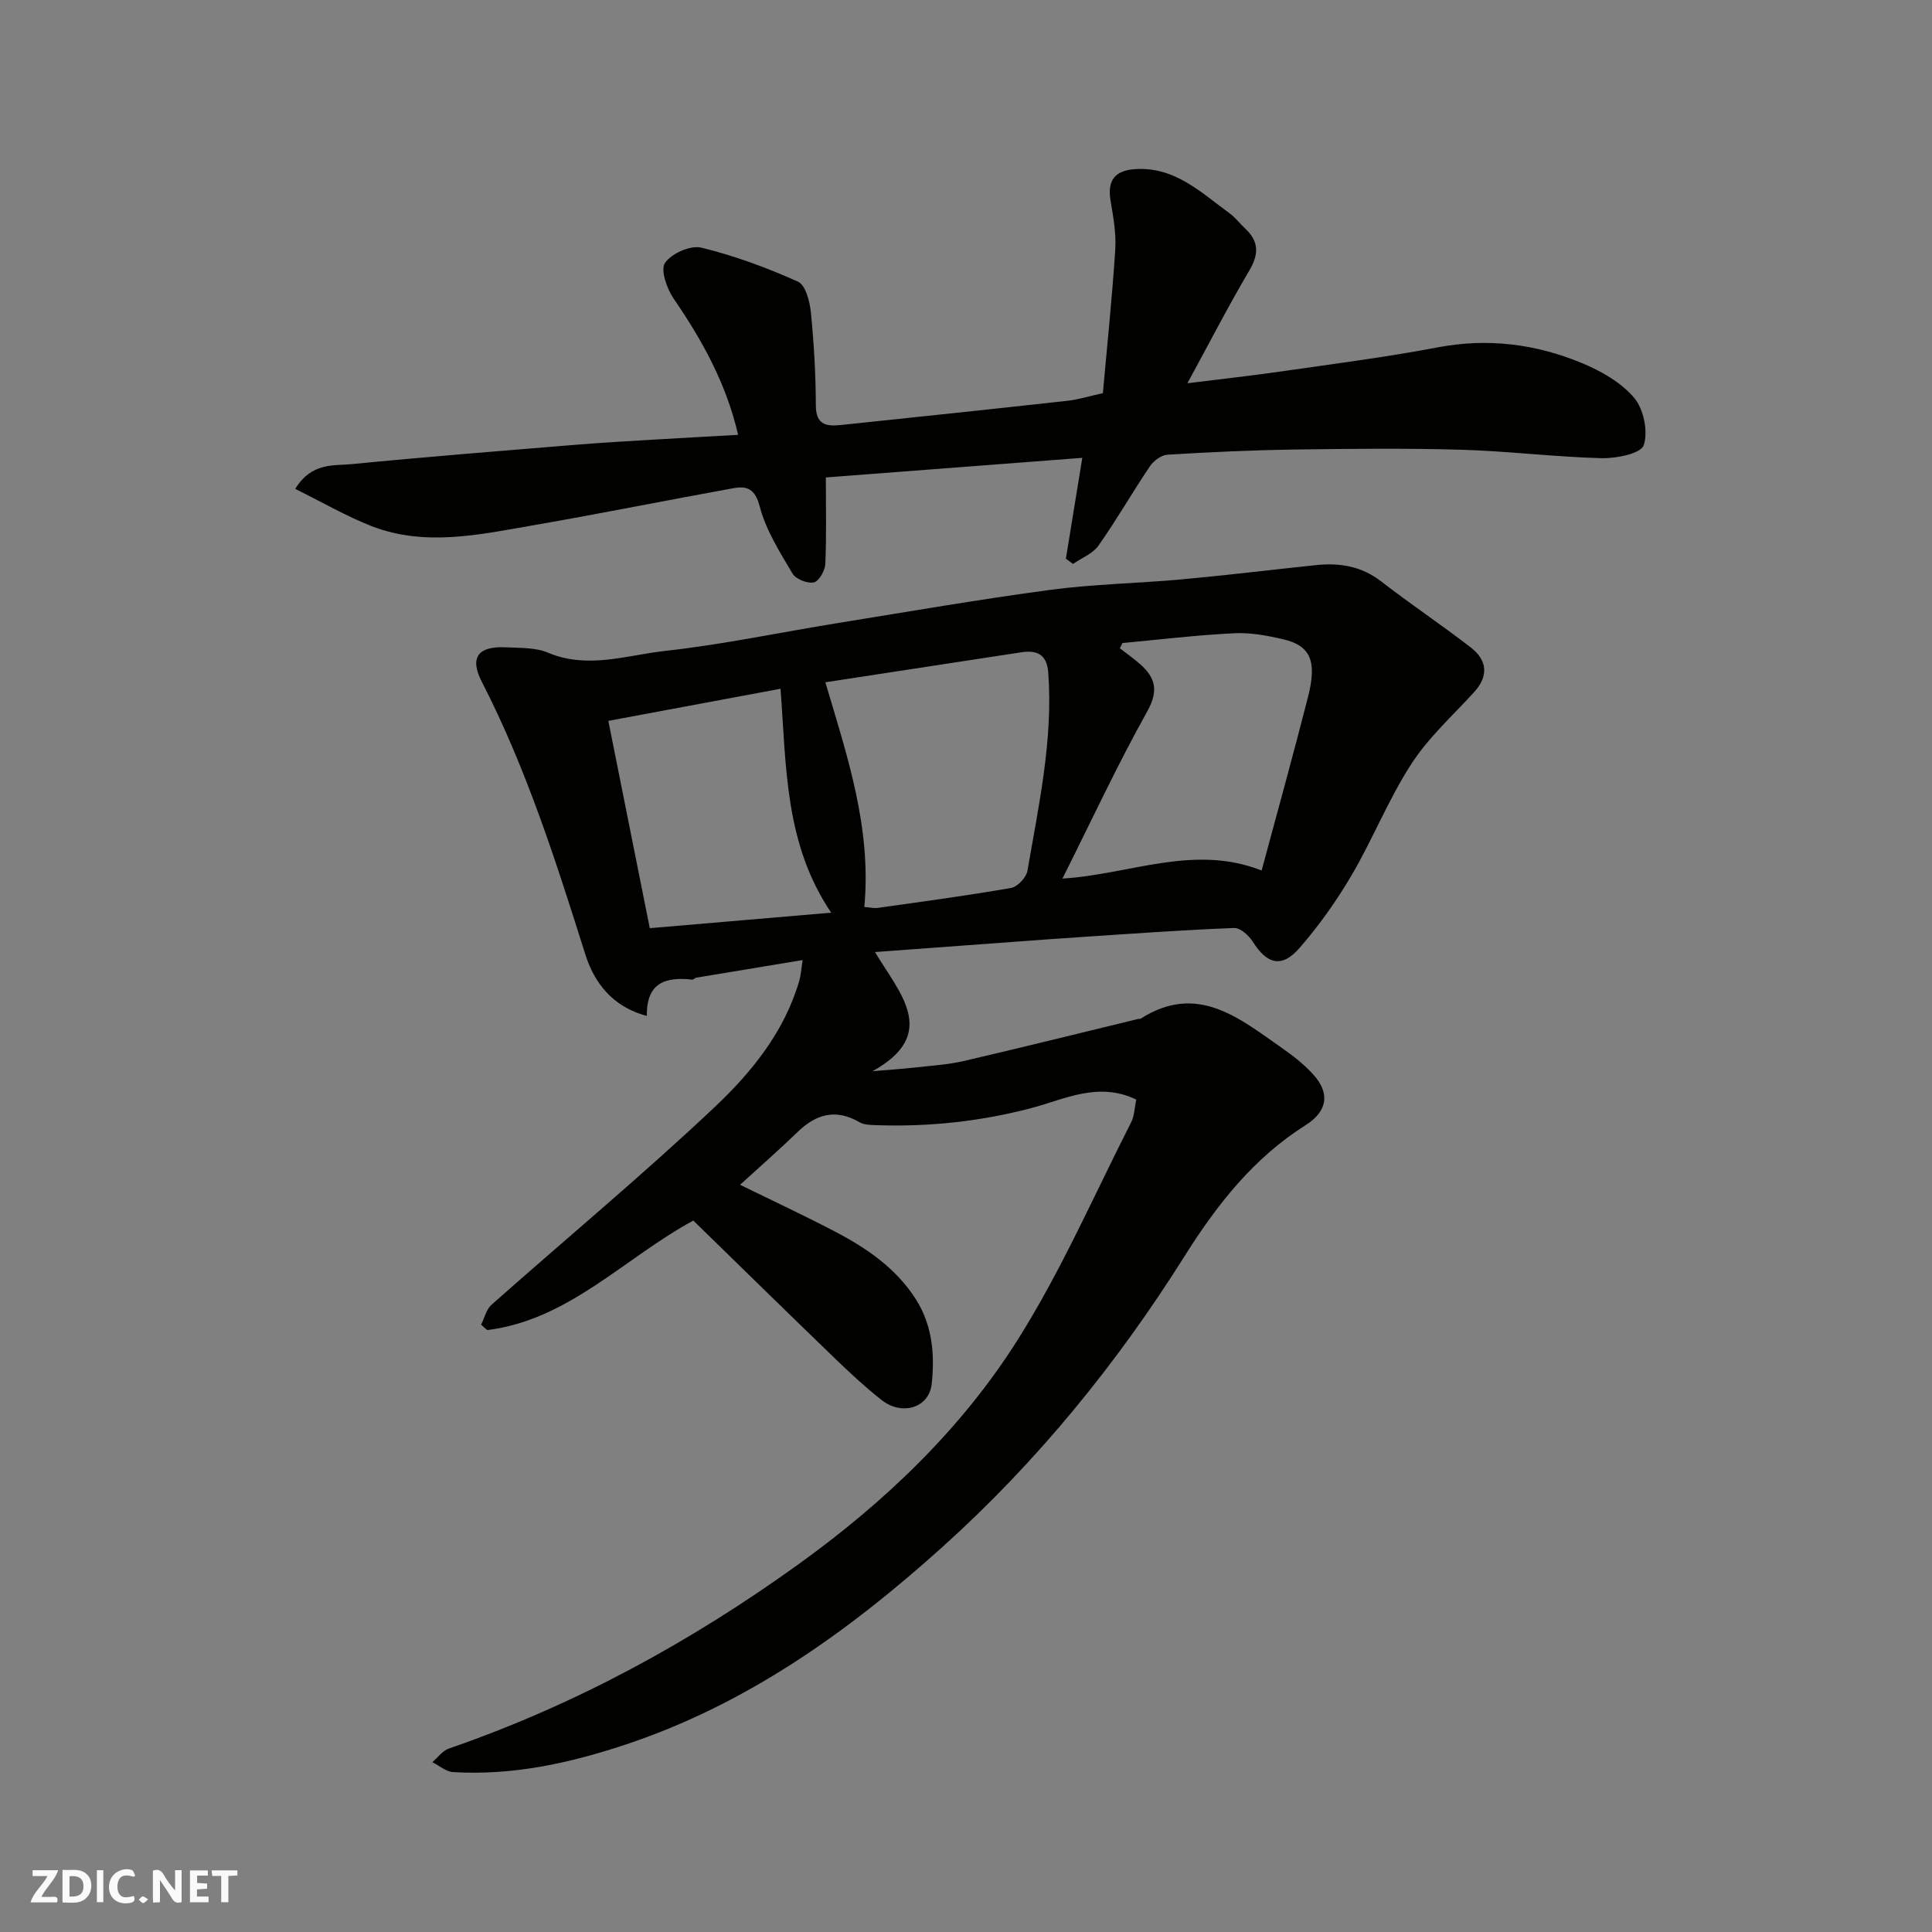 <svg enable-background="new 0 0 400 400" viewBox="0 0 400 400" xmlns="http://www.w3.org/2000/svg"><rect x="0" y="0" width="400" height="400" fill="#808080" stroke="none"/><g fill="#fafafb"><path d="m37.59 393.81c-.92.31-1.52.05-2-.78-.7-1.2-1.52-2.34-2.47-3.78v4.59c-.55.03-.95.05-1.41.07-.03-.37-.06-.64-.06-.91 0-1.91 0-3.81 0-5.7 1.13-.41 1.77-.03 2.29.91.62 1.11 1.38 2.14 2.31 3.19v-4.2h1.35v6.61z"/><path d="m12.94 393.88v-6.75c1.9.19 3.93-.54 5.37 1.29.8 1.01.78 2.88.03 3.97-1.37 1.97-3.4 1.51-5.4 1.49m1.45-1.22c2.04.12 2.92-.58 2.89-2.21-.03-1.51-.98-2.19-2.89-2z"/><path d="m11.81 393.87h-5.49c.68-2.18 2.47-3.48 3.51-5.45h-3.08v-1.21h5.29c-.71 2.13-2.44 3.48-3.47 5.51.86 0 1.63.04 2.39-.01.79-.05 1.14.21.85 1.16"/><path d="m39.33 393.86v-6.61h3.7v1.07h-2.22v1.52c.68.04 1.34.09 2.07.13v1.07c-.72.05-1.38.09-2.1.14v1.48h2.4v1.19h-3.85z"/><path d="m27.71 388.56c-1.15-.3-2.46-.61-3.1.64-.37.73-.41 1.93-.06 2.67.63 1.35 1.99.93 3.17.68.35.94-.01 1.32-.93 1.46-1.62.25-3.05-.27-3.76-1.48-.73-1.24-.6-3.03.31-4.17.88-1.11 2.71-1.7 4-1.16.32.13.44.74.65 1.12-.1.08-.19.16-.28.24"/><path d="m49.15 387.24v1.07c-.59.02-1.17.05-1.87.08v5.44h-1.48v-5.44h-1.85c-.05-.4-.08-.73-.13-1.15z"/><path d="m20.06 387.21h1.33v6.62h-1.33z"/><path d="m30.68 393.25c-.49.38-.8.79-1.05.76-.32-.05-.6-.45-.9-.7.26-.24.51-.64.8-.67.29-.04.62.3 1.15.61"/></g><path d="m99.61 274.25c.7-1.39 1.07-3.16 2.16-4.12 15.41-13.66 31.27-26.84 46.24-40.96 7.65-7.22 14.45-15.63 17.5-26.21.31-1.07.36-2.22.67-4.19-7.67 1.27-14.83 2.44-21.99 3.64-.31.05-.62.44-.89.41-5.38-.6-9.5.54-9.37 7.51-7.23-1.87-10.94-7.05-12.71-12.63-6.09-19.28-12.19-38.49-21.47-56.55-2.6-5.06-.74-7.41 4.99-7.13 2.94.15 6.13.01 8.74 1.12 8.2 3.45 16.23.51 24.18-.37 11.99-1.32 23.84-3.84 35.77-5.77 14.67-2.37 29.33-4.91 44.06-6.88 8.96-1.2 18.07-1.34 27.09-2.16 9.31-.85 18.59-1.99 27.89-2.96 4.88-.51 9.39.2 13.48 3.37 6.06 4.7 12.47 8.97 18.54 13.67 3.43 2.65 3.79 5.9.65 9.33-4.46 4.86-9.46 9.4-12.99 14.88-4.68 7.24-7.9 15.42-12.27 22.88-3.12 5.33-6.76 10.46-10.81 15.12-3.68 4.23-6.73 3.42-9.7-1.29-.81-1.29-2.59-2.88-3.86-2.83-10.21.39-20.41 1.13-30.61 1.8-4.94.32-9.87.69-14.8 1.05-9.36.68-18.73 1.38-28.94 2.13 4.91 8.33 13.52 16.9-.51 24.67 3.07-.26 6.15-.47 9.22-.81 3.26-.36 6.56-.57 9.73-1.31 12.04-2.8 24.04-5.79 36.06-8.7.16-.04.37.03.49-.05 11.79-7.52 20.48-.05 29.38 6.15 2.28 1.59 4.52 3.37 6.38 5.42 3.59 3.97 2.83 7.68-1.61 10.48-10.76 6.79-18.31 16.41-25.04 27.1-13.99 22.26-30.53 42.57-50.1 60.19-19.43 17.5-40.49 32.59-65.68 40.96-11.6 3.85-23.39 6.43-35.69 5.68-1.46-.09-2.85-1.34-4.28-2.05 1.14-.97 2.13-2.38 3.44-2.83 26.11-9 50.08-22.09 72.41-38.18 17.78-12.8 33.64-27.9 45.33-46.42 9.01-14.27 15.81-29.94 23.5-45.04.7-1.37.71-3.09 1.06-4.72-7.86-3.78-14.88-.04-21.7 1.76-10.65 2.8-21.32 3.92-32.23 3.54-1.13-.04-2.42-.06-3.34-.59-4.9-2.86-8.99-1.74-12.86 2.02-3.79 3.67-7.77 7.15-11.9 10.92 6.7 3.28 13.25 6.33 19.63 9.67 6.58 3.44 12.66 7.58 16.77 14.03 3.44 5.41 3.93 11.47 3.28 17.53-.54 4.96-6.15 6.67-10.4 3.31-3.49-2.76-6.76-5.81-9.96-8.9-9.67-9.34-19.27-18.75-29-28.24-14.35 7.81-25.82 20.59-42.67 22.68-.44-.36-.85-.75-1.26-1.13zm79.34-86.47c1.2.09 2.01.3 2.78.19 9.21-1.3 18.44-2.53 27.6-4.13 1.34-.23 3.15-2.17 3.39-3.54 2.33-13.58 5.33-27.1 4.31-41.05-.28-3.78-2.34-4.7-5.59-4.2-13.62 2.07-27.24 4.17-40.56 6.21 4.52 15.22 9.59 30.14 8.07 46.52zm53.45-54.65c-.18.36-.36.73-.55 1.09 1.2.92 2.42 1.8 3.58 2.76 3.45 2.83 4.77 5.5 2.13 10.24-6.25 11.2-11.67 22.87-17.59 34.68 13.98-.85 27.15-7.21 41.24-1.67 3.16-11.77 6.51-23.82 9.6-35.93 1.91-7.48.5-10.63-5.16-11.95-3.33-.78-6.83-1.42-10.22-1.24-7.68.38-15.35 1.31-23.03 2.02zm-60.31 55.83c-9.66-14.28-9.27-30.23-10.49-46.36-12.06 2.25-23.81 4.44-35.65 6.65 3 15 5.73 28.67 8.58 42.92 12.21-1.05 24.43-2.09 37.56-3.21z" fill="#010100"/><path d="m61.12 101.22c3.41-5.53 7.93-4.76 11.72-5.13 15.55-1.52 31.12-2.75 46.7-4.03 5.26-.43 10.53-.72 15.8-1.04 5.75-.35 11.5-.65 17.48-.99-2.46-10.64-7.44-19.59-13.34-28.19-1.41-2.06-2.78-5.95-1.8-7.4 1.32-1.95 5.26-3.71 7.5-3.17 6.86 1.66 13.58 4.15 20.03 7.04 1.56.7 2.45 4.09 2.67 6.34.64 6.4 1.01 12.85 1.03 19.29.01 4 2.16 4.37 5.12 4.06 15.66-1.64 31.32-3.29 46.97-5.02 2.24-.25 4.43-.94 7.34-1.58.87-9.8 1.92-19.73 2.56-29.69.22-3.38-.42-6.86-.98-10.24-.68-4.13.9-6.2 5.16-6.46 8.18-.51 13.59 4.86 19.49 9.15 1.2.87 2.11 2.12 3.21 3.14 2.9 2.68 2.88 5.33.86 8.74-4.28 7.24-8.12 14.72-12.8 23.31 7.45-.93 13.42-1.58 19.36-2.44 10.83-1.57 21.7-2.94 32.45-4.99 10.38-1.98 20.28-.71 29.82 3.23 3.99 1.65 8.15 4.01 10.86 7.21 1.98 2.34 2.94 7.01 1.98 9.83-.6 1.73-5.69 2.75-8.73 2.67-9.71-.25-19.39-1.47-29.09-1.75-11.49-.33-22.99-.2-34.49-.04-8.77.13-17.54.53-26.29 1.07-1.28.08-2.88 1.27-3.64 2.41-3.65 5.41-6.89 11.09-10.64 16.41-1.18 1.67-3.49 2.56-5.28 3.8-.49-.36-.98-.73-1.47-1.09 1.09-6.69 2.18-13.37 3.4-20.88-18.22 1.39-36.02 2.76-53.1 4.06 0 6.42.15 12.19-.11 17.94-.06 1.37-1.34 3.58-2.39 3.79-1.34.27-3.72-.67-4.4-1.83-2.62-4.44-5.51-8.98-6.78-13.87-.97-3.72-2.66-4.31-5.48-3.8-13.79 2.49-27.53 5.27-41.34 7.66-11.14 1.93-22.41 4.49-33.52.2-5.34-2.09-10.35-5.02-15.84-7.72z" fill="#010100"/></svg>